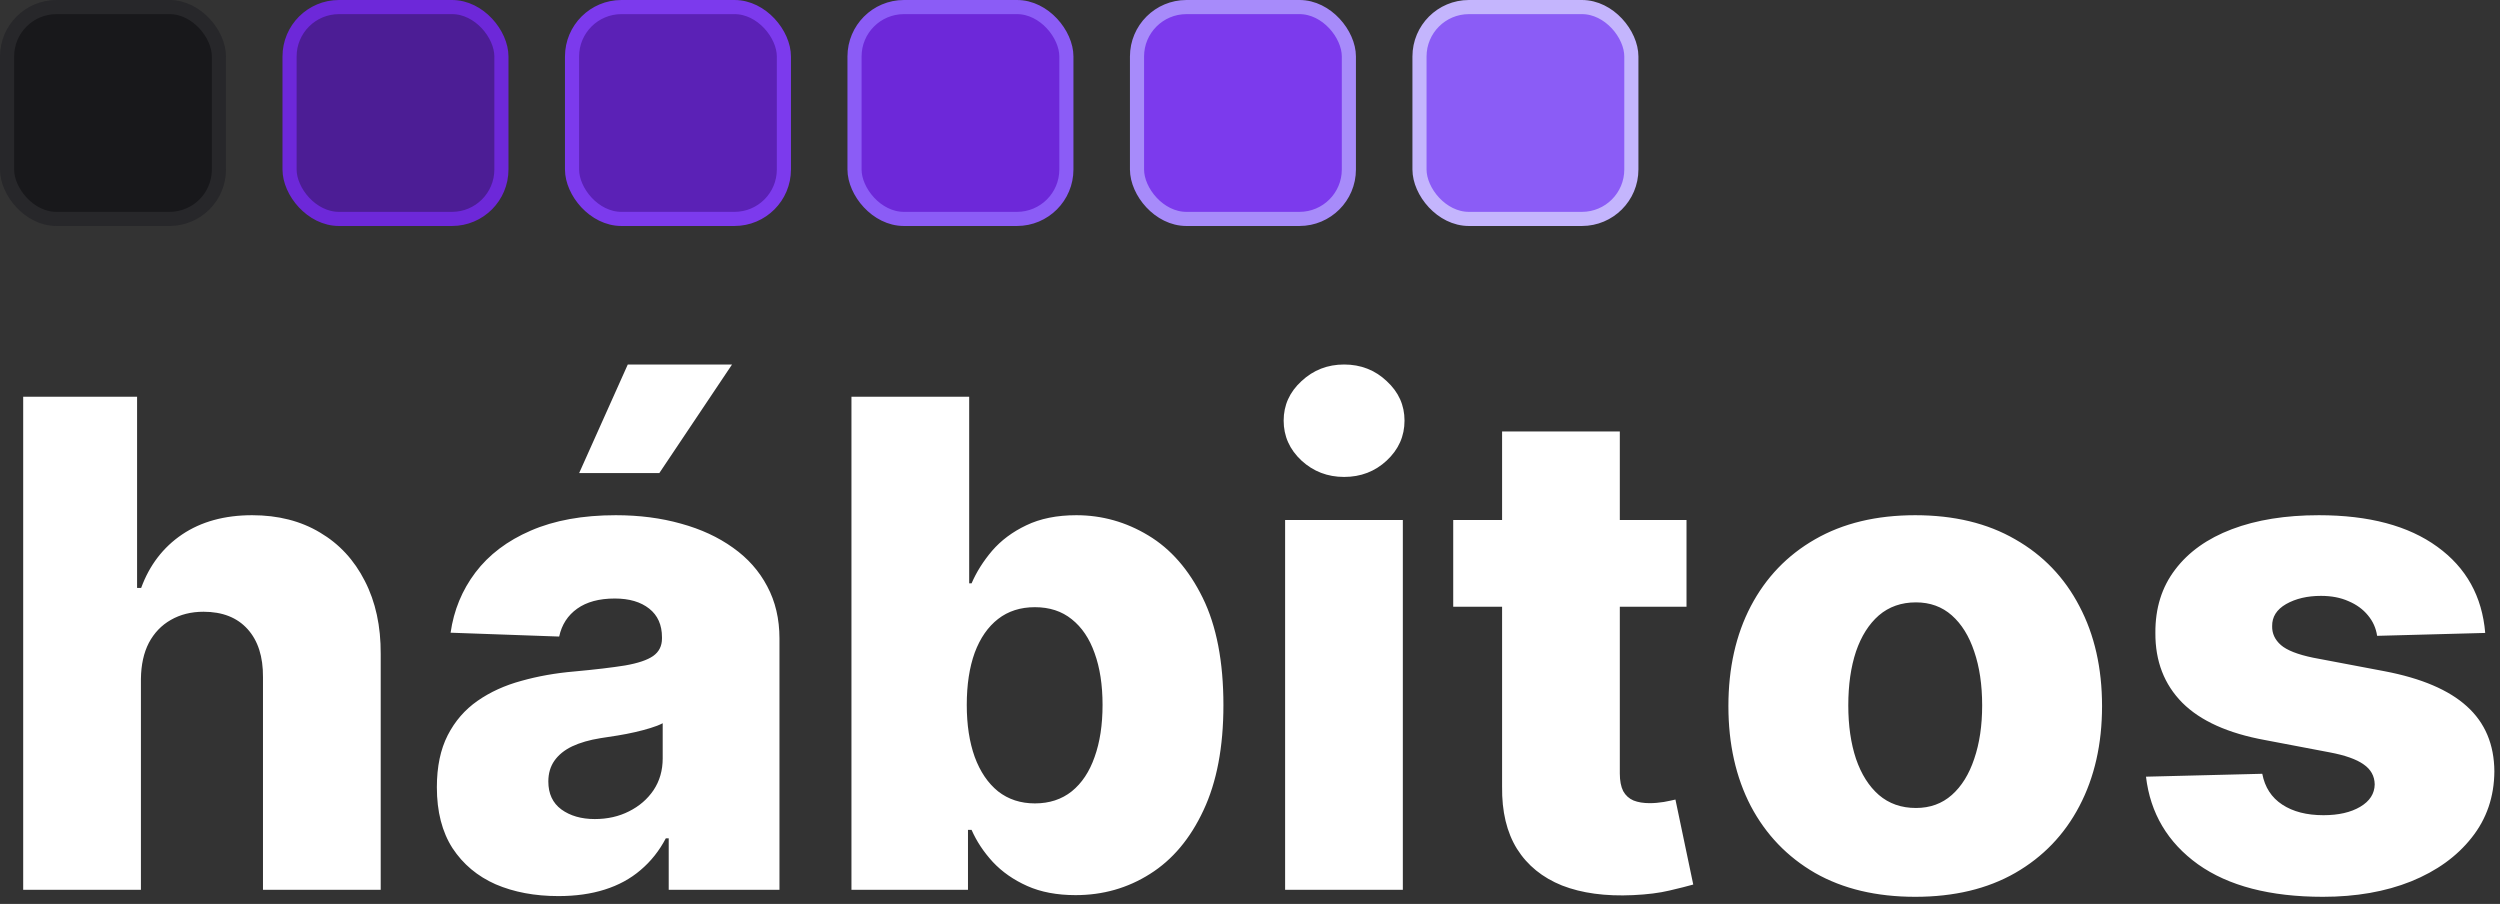 <svg width="177" height="64" viewBox="0 0 177 64" fill="none" xmlns="http://www.w3.org/2000/svg">
<rect x="0" y="0" width="177" height="64" fill="#333333" stroke="none"/>
<rect x="0.5" y="0.5" width="15" height="15" rx="3.5" fill="#18181B" stroke="#27272A"/>
<rect x="20.5" y="0.5" width="15" height="15" rx="3.5" fill="#4C1D95" stroke="#6D28D9"/>
<rect x="40.5" y="0.5" width="15" height="15" rx="3.5" fill="#5B21B6" stroke="#7C3AED"/>
<rect x="60.5" y="0.5" width="15" height="15" rx="3.5" fill="#6D28D9" stroke="#8B5CF6"/>
<rect x="80.5" y="0.5" width="15" height="15" rx="3.5" fill="#7C3AED" stroke="#A78BFA"/>
<rect x="100.5" y="0.5" width="15" height="15" rx="3.5" fill="#8B5CF6" stroke="#C4B5FD"/>
<path d="M9.977 48.068V63H1.642V28.091H9.705V41.625H9.994C10.585 40.011 11.551 38.75 12.892 37.841C14.244 36.932 15.898 36.477 17.852 36.477C19.693 36.477 21.296 36.886 22.659 37.705C24.023 38.511 25.079 39.653 25.829 41.131C26.591 42.608 26.966 44.335 26.954 46.312V63H18.619V47.949C18.631 46.494 18.267 45.358 17.528 44.54C16.79 43.722 15.75 43.312 14.409 43.312C13.534 43.312 12.761 43.506 12.091 43.892C11.432 44.267 10.915 44.807 10.54 45.511C10.176 46.216 9.989 47.068 9.977 48.068ZM39.538 63.443C37.868 63.443 36.385 63.165 35.09 62.608C33.805 62.04 32.788 61.188 32.038 60.051C31.3 58.903 30.93 57.466 30.93 55.739C30.93 54.284 31.186 53.057 31.697 52.057C32.209 51.057 32.913 50.244 33.811 49.619C34.709 48.994 35.743 48.523 36.913 48.205C38.084 47.875 39.334 47.653 40.663 47.54C42.152 47.403 43.351 47.261 44.26 47.114C45.169 46.955 45.828 46.733 46.237 46.449C46.658 46.153 46.868 45.739 46.868 45.205V45.119C46.868 44.244 46.567 43.568 45.965 43.091C45.362 42.614 44.55 42.375 43.527 42.375C42.425 42.375 41.538 42.614 40.868 43.091C40.197 43.568 39.771 44.227 39.59 45.068L31.902 44.795C32.129 43.205 32.715 41.784 33.658 40.534C34.612 39.273 35.919 38.284 37.578 37.568C39.249 36.841 41.254 36.477 43.595 36.477C45.266 36.477 46.805 36.676 48.215 37.074C49.624 37.46 50.851 38.028 51.896 38.778C52.942 39.517 53.749 40.426 54.317 41.506C54.896 42.585 55.186 43.818 55.186 45.205V63H47.345V59.352H47.141C46.675 60.239 46.078 60.989 45.351 61.602C44.635 62.216 43.788 62.676 42.811 62.983C41.845 63.29 40.754 63.443 39.538 63.443ZM42.112 57.989C43.01 57.989 43.817 57.807 44.533 57.443C45.26 57.08 45.84 56.58 46.271 55.943C46.703 55.295 46.919 54.545 46.919 53.693V51.205C46.68 51.33 46.391 51.443 46.05 51.545C45.72 51.648 45.356 51.744 44.959 51.835C44.561 51.926 44.152 52.006 43.731 52.074C43.311 52.142 42.908 52.205 42.521 52.261C41.737 52.386 41.067 52.58 40.51 52.841C39.965 53.102 39.544 53.443 39.249 53.864C38.965 54.273 38.822 54.761 38.822 55.33C38.822 56.193 39.129 56.852 39.743 57.307C40.368 57.761 41.158 57.989 42.112 57.989ZM41.004 33.494L44.447 25.807H51.828L46.68 33.494H41.004ZM60.283 63V28.091H68.618V41.301H68.788C69.129 40.506 69.612 39.739 70.237 39C70.874 38.261 71.68 37.659 72.658 37.193C73.646 36.716 74.828 36.477 76.203 36.477C78.021 36.477 79.72 36.955 81.3 37.909C82.891 38.864 84.175 40.335 85.152 42.324C86.129 44.312 86.618 46.847 86.618 49.926C86.618 52.892 86.146 55.375 85.203 57.375C84.271 59.375 83.01 60.875 81.419 61.875C79.84 62.875 78.084 63.375 76.152 63.375C74.834 63.375 73.692 63.159 72.726 62.727C71.76 62.295 70.947 61.727 70.288 61.023C69.641 60.318 69.141 59.562 68.788 58.756H68.533V63H60.283ZM68.447 49.909C68.447 51.318 68.635 52.545 69.01 53.591C69.396 54.636 69.947 55.449 70.663 56.028C71.391 56.597 72.26 56.881 73.271 56.881C74.294 56.881 75.163 56.597 75.879 56.028C76.595 55.449 77.135 54.636 77.499 53.591C77.874 52.545 78.061 51.318 78.061 49.909C78.061 48.5 77.874 47.278 77.499 46.244C77.135 45.21 76.595 44.409 75.879 43.841C75.175 43.273 74.305 42.989 73.271 42.989C72.249 42.989 71.379 43.267 70.663 43.824C69.947 44.381 69.396 45.176 69.01 46.21C68.635 47.244 68.447 48.477 68.447 49.909ZM90.986 63V36.818H99.321V63H90.986ZM95.162 33.767C93.992 33.767 92.986 33.381 92.145 32.608C91.304 31.824 90.883 30.881 90.883 29.778C90.883 28.688 91.304 27.756 92.145 26.983C92.986 26.199 93.992 25.807 95.162 25.807C96.344 25.807 97.349 26.199 98.179 26.983C99.02 27.756 99.44 28.688 99.44 29.778C99.44 30.881 99.02 31.824 98.179 32.608C97.349 33.381 96.344 33.767 95.162 33.767ZM119.405 36.818V42.955H102.888V36.818H119.405ZM106.348 30.546H114.683V54.767C114.683 55.278 114.763 55.693 114.922 56.011C115.092 56.318 115.337 56.54 115.655 56.676C115.973 56.801 116.354 56.864 116.797 56.864C117.115 56.864 117.45 56.835 117.803 56.778C118.166 56.71 118.439 56.653 118.621 56.608L119.882 62.625C119.484 62.739 118.922 62.881 118.195 63.051C117.479 63.222 116.621 63.33 115.621 63.375C113.666 63.466 111.99 63.239 110.592 62.693C109.206 62.136 108.143 61.273 107.405 60.102C106.678 58.932 106.325 57.46 106.348 55.688V30.546ZM135.598 63.494C132.848 63.494 130.484 62.932 128.507 61.807C126.541 60.67 125.024 59.091 123.956 57.068C122.899 55.034 122.371 52.676 122.371 49.994C122.371 47.301 122.899 44.943 123.956 42.92C125.024 40.886 126.541 39.307 128.507 38.182C130.484 37.045 132.848 36.477 135.598 36.477C138.348 36.477 140.706 37.045 142.672 38.182C144.649 39.307 146.166 40.886 147.223 42.92C148.291 44.943 148.825 47.301 148.825 49.994C148.825 52.676 148.291 55.034 147.223 57.068C146.166 59.091 144.649 60.67 142.672 61.807C140.706 62.932 138.348 63.494 135.598 63.494ZM135.649 57.205C136.649 57.205 137.496 56.898 138.189 56.284C138.882 55.67 139.411 54.818 139.774 53.727C140.149 52.636 140.337 51.375 140.337 49.943C140.337 48.489 140.149 47.216 139.774 46.125C139.411 45.034 138.882 44.182 138.189 43.568C137.496 42.955 136.649 42.648 135.649 42.648C134.615 42.648 133.74 42.955 133.024 43.568C132.32 44.182 131.78 45.034 131.405 46.125C131.041 47.216 130.859 48.489 130.859 49.943C130.859 51.375 131.041 52.636 131.405 53.727C131.78 54.818 132.32 55.67 133.024 56.284C133.74 56.898 134.615 57.205 135.649 57.205ZM175.953 44.812L168.3 45.017C168.22 44.472 168.004 43.989 167.652 43.568C167.3 43.136 166.839 42.801 166.271 42.562C165.714 42.312 165.067 42.188 164.328 42.188C163.362 42.188 162.538 42.381 161.857 42.767C161.186 43.153 160.857 43.676 160.868 44.335C160.857 44.847 161.061 45.29 161.482 45.665C161.913 46.04 162.68 46.341 163.783 46.568L168.828 47.523C171.442 48.023 173.385 48.852 174.658 50.011C175.942 51.17 176.589 52.705 176.601 54.614C176.589 56.409 176.055 57.972 174.999 59.301C173.953 60.631 172.521 61.665 170.703 62.403C168.885 63.131 166.805 63.494 164.464 63.494C160.726 63.494 157.777 62.727 155.618 61.193C153.47 59.648 152.243 57.58 151.936 54.989L160.169 54.784C160.351 55.739 160.822 56.466 161.584 56.966C162.345 57.466 163.317 57.716 164.499 57.716C165.567 57.716 166.436 57.517 167.107 57.119C167.777 56.722 168.118 56.193 168.129 55.534C168.118 54.943 167.857 54.472 167.345 54.119C166.834 53.756 166.033 53.472 164.942 53.267L160.374 52.398C157.749 51.92 155.794 51.04 154.51 49.756C153.226 48.46 152.589 46.812 152.601 44.812C152.589 43.062 153.055 41.568 153.999 40.33C154.942 39.08 156.283 38.125 158.021 37.466C159.76 36.807 161.811 36.477 164.175 36.477C167.72 36.477 170.516 37.222 172.561 38.71C174.607 40.188 175.737 42.222 175.953 44.812Z" fill="white"/>
</svg>
